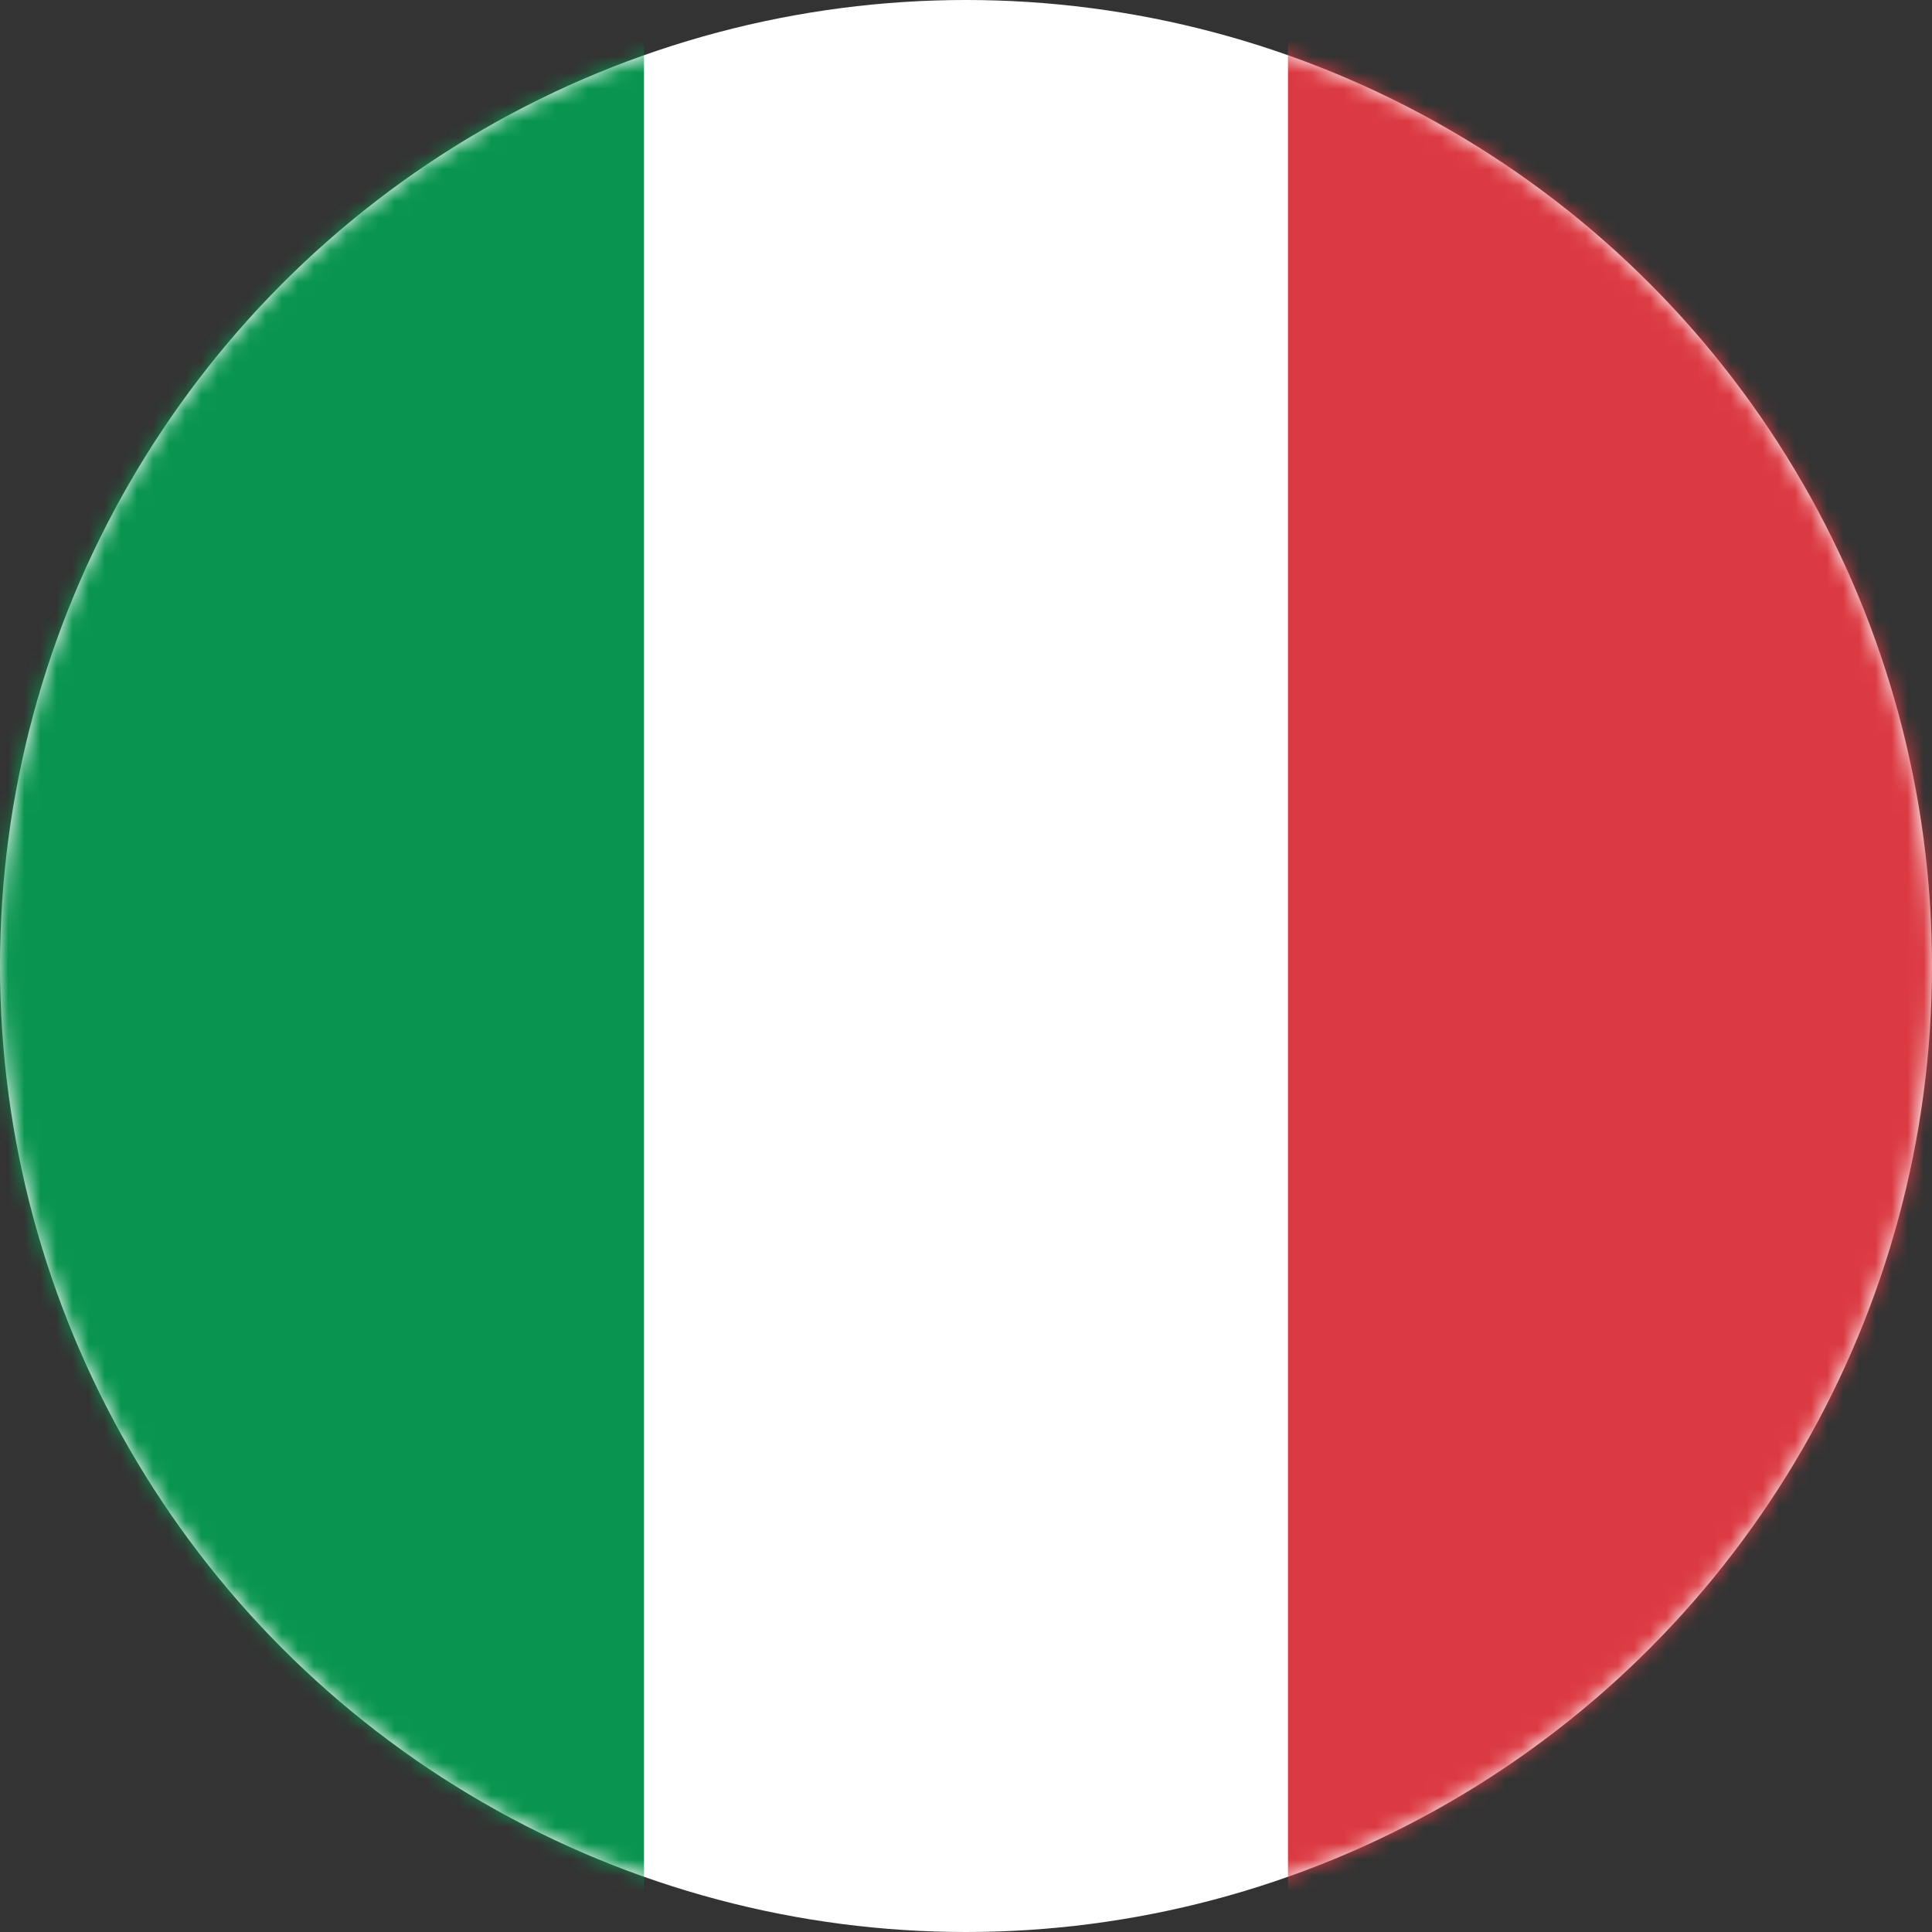 <svg xmlns="http://www.w3.org/2000/svg" xmlns:xlink="http://www.w3.org/1999/xlink" width="120" height="120" viewBox="0 0 120 120">
  <rect x="0" y="0" width="120" height="120" fill="#333333" stroke="none"/>
  <defs>
    <circle id="it-a" cx="60" cy="60" r="60"/>
  </defs>
  <g fill="none" fill-rule="evenodd">
    <mask id="it-b" fill="#fff">
      <use xlink:href="#it-a"/>
    </mask>
    <use fill="#FFF" xlink:href="#it-a"/>
    <polygon fill="#09954F" points="0 0 40 0 40 120 0 120" mask="url(#it-b)"/>
    <polygon fill="#DC3A42" points="80 0 120 0 120 120 80 120" mask="url(#it-b)"/>
  </g>
</svg>

